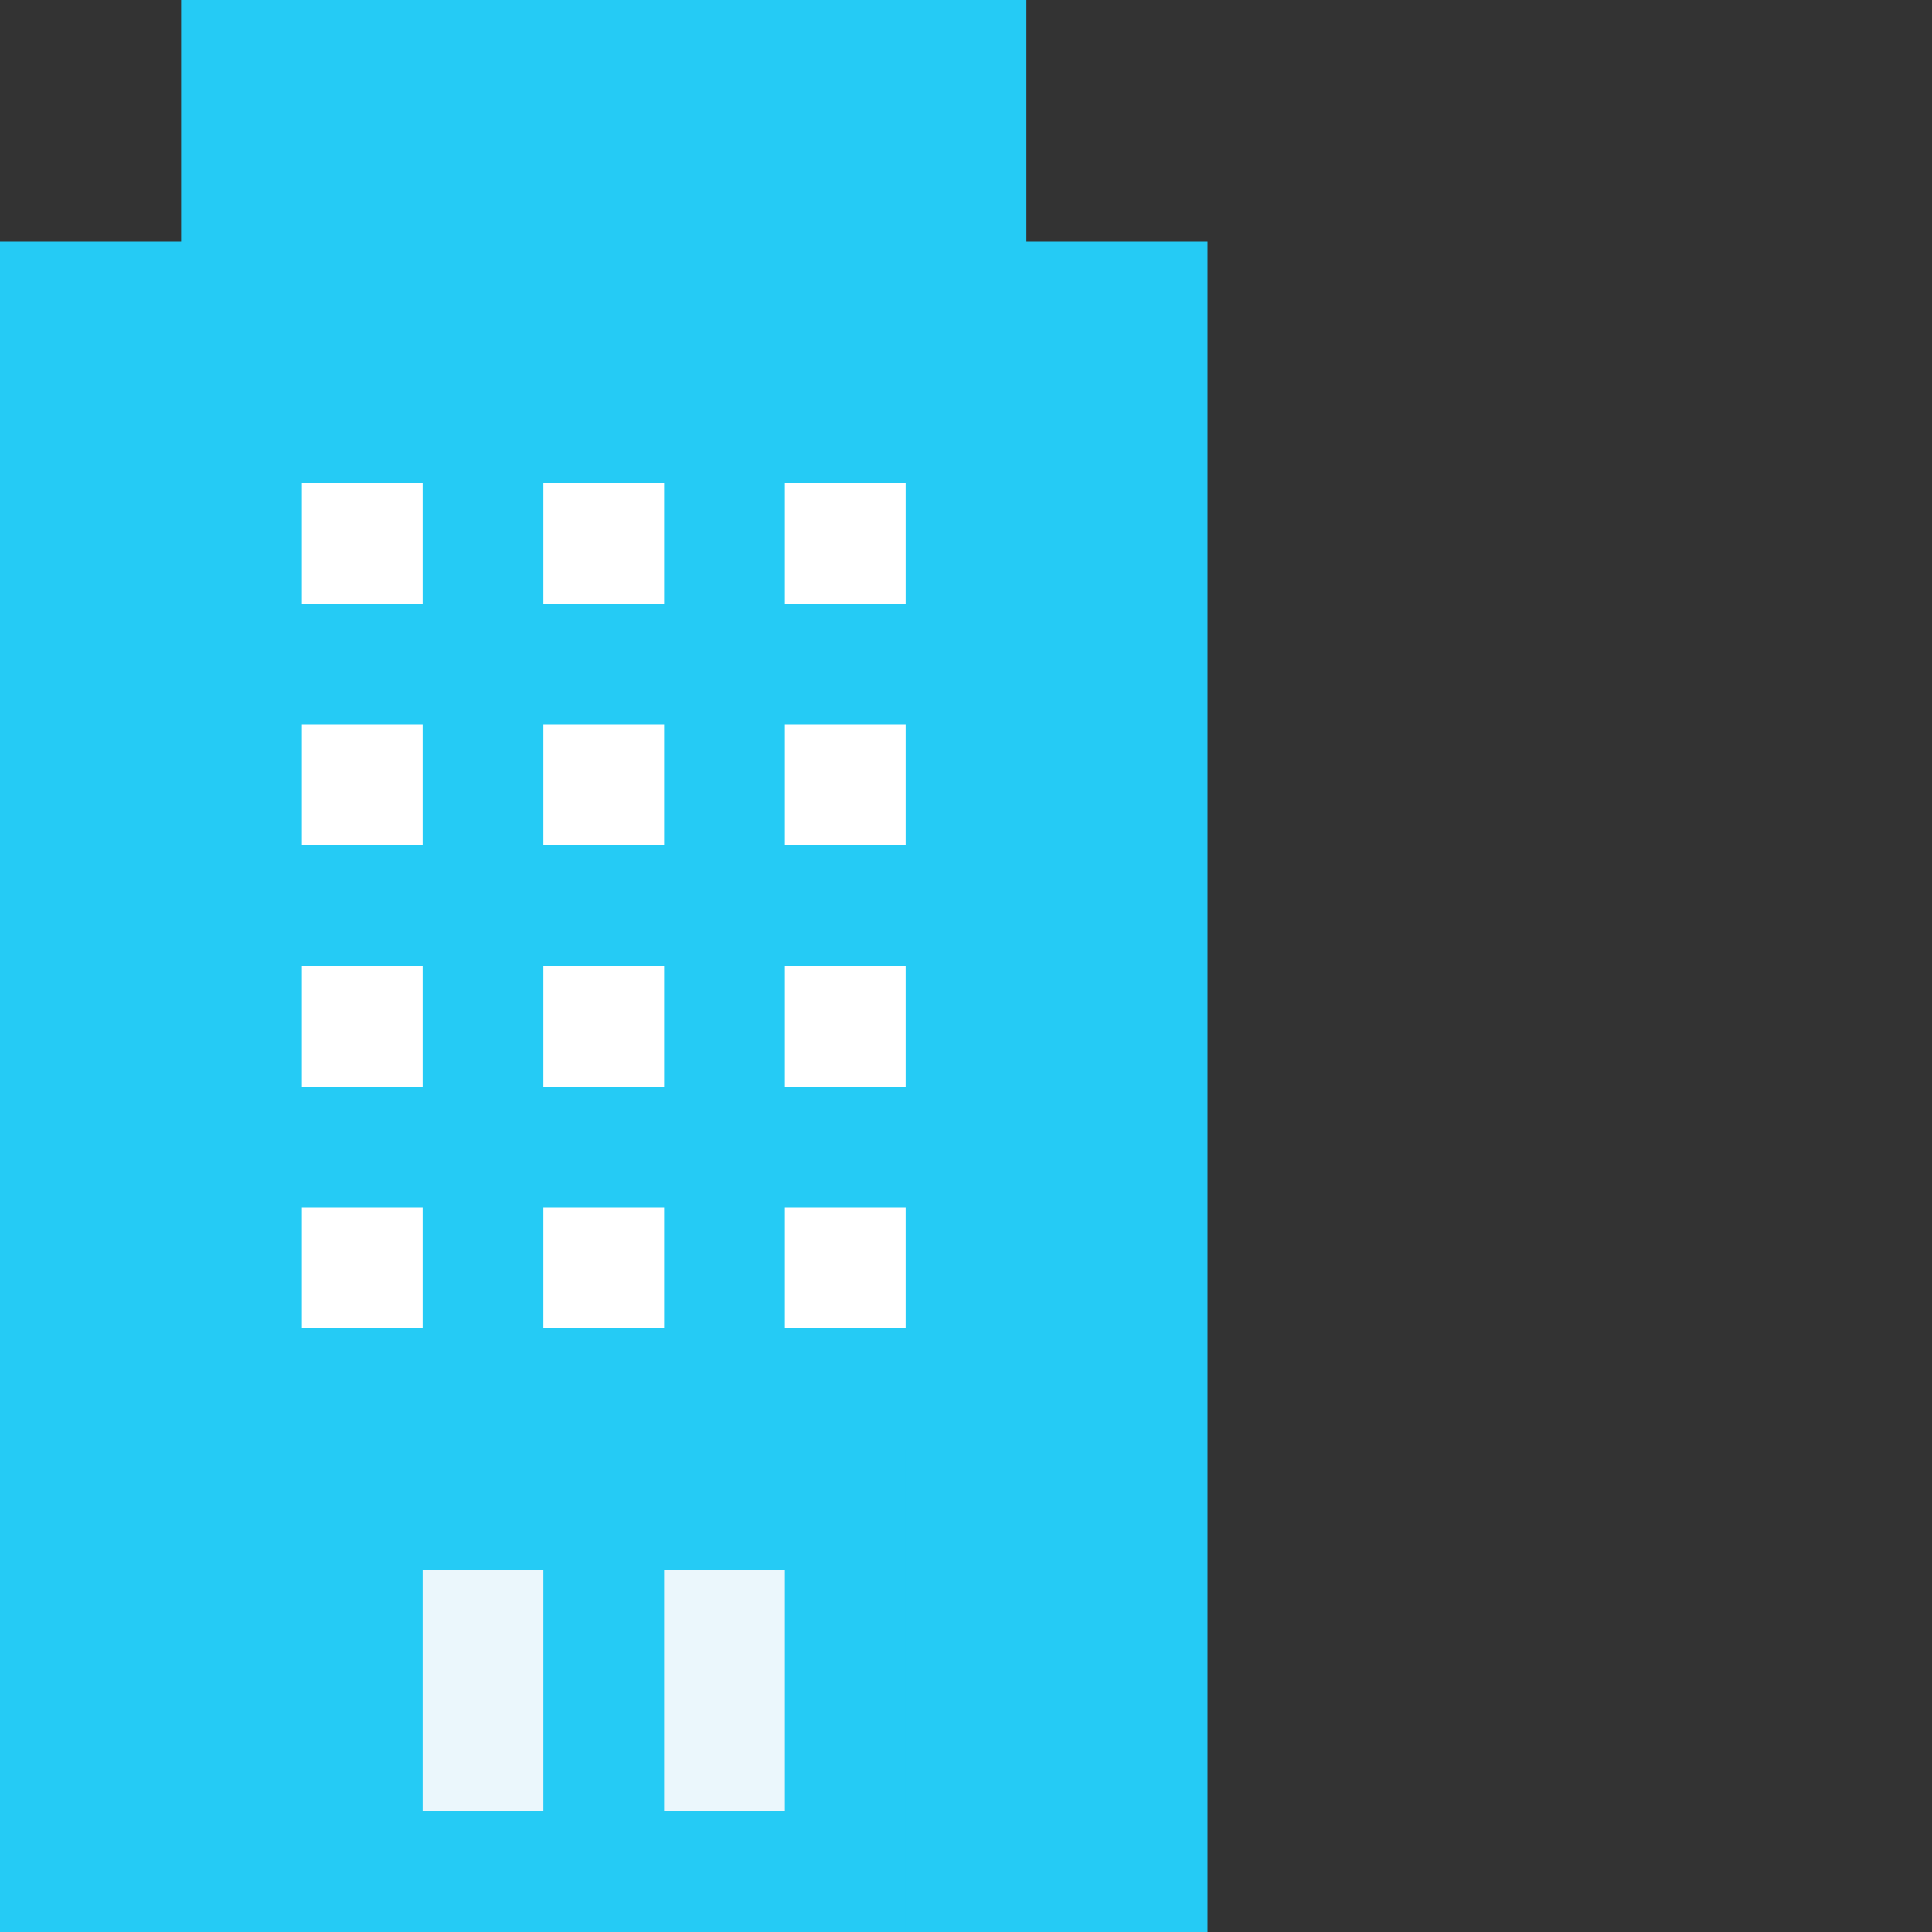 <?xml version="1.0"?>
<svg xmlns="http://www.w3.org/2000/svg" xmlns:xlink="http://www.w3.org/1999/xlink" xmlns:svgjs="http://svgjs.com/svgjs" version="1.1" width="512" height="512" x="0" y="0" viewBox="0 0 512 512" style="enable-background:new 0 0 512 512" xml:space="preserve" class=""><rect x="0" y="0" width="512" height="512" fill="#333333" stroke="none"/><g><path xmlns="http://www.w3.org/2000/svg" d="m48 0h224v96h-224zm0 0" fill="#25cbf5" data-original="#b9e0f7" style=""/><path xmlns="http://www.w3.org/2000/svg" d="m0 64h320v448h-320zm0 0" fill="#25cbf5" data-original="#96d1f3" style="" class=""/><path xmlns="http://www.w3.org/2000/svg" d="m96 400h128v96h-128zm0 0" fill="#ebf7fc" data-original="#ebf7fc" style="" class=""/><path xmlns="http://www.w3.org/2000/svg" d="m80 384v128h160v-128zm32 32h32v64h-32zm96 64h-32v-64h32zm0 0" fill="#25cbf5" data-original="#73c1ef" style="" class=""/><g xmlns="http://www.w3.org/2000/svg" fill="#fff"><path d="m80 320h32v32h-32zm0 0" fill="#ffffff" data-original="#ffffff" style="" class=""/><path d="m144 320h32v32h-32zm0 0" fill="#ffffff" data-original="#ffffff" style="" class=""/><path d="m208 320h32v32h-32zm0 0" fill="#ffffff" data-original="#ffffff" style="" class=""/><path d="m80 256h32v32h-32zm0 0" fill="#ffffff" data-original="#ffffff" style="" class=""/><path d="m144 256h32v32h-32zm0 0" fill="#ffffff" data-original="#ffffff" style="" class=""/><path d="m208 256h32v32h-32zm0 0" fill="#ffffff" data-original="#ffffff" style="" class=""/><path d="m80 192h32v32h-32zm0 0" fill="#ffffff" data-original="#ffffff" style="" class=""/><path d="m144 192h32v32h-32zm0 0" fill="#ffffff" data-original="#ffffff" style="" class=""/><path d="m208 192h32v32h-32zm0 0" fill="#ffffff" data-original="#ffffff" style="" class=""/><path d="m80 128h32v32h-32zm0 0" fill="#ffffff" data-original="#ffffff" style="" class=""/><path d="m144 128h32v32h-32zm0 0" fill="#ffffff" data-original="#ffffff" style="" class=""/><path d="m208 128h32v32h-32zm0 0" fill="#ffffff" data-original="#ffffff" style="" class=""/></g></g></svg>
